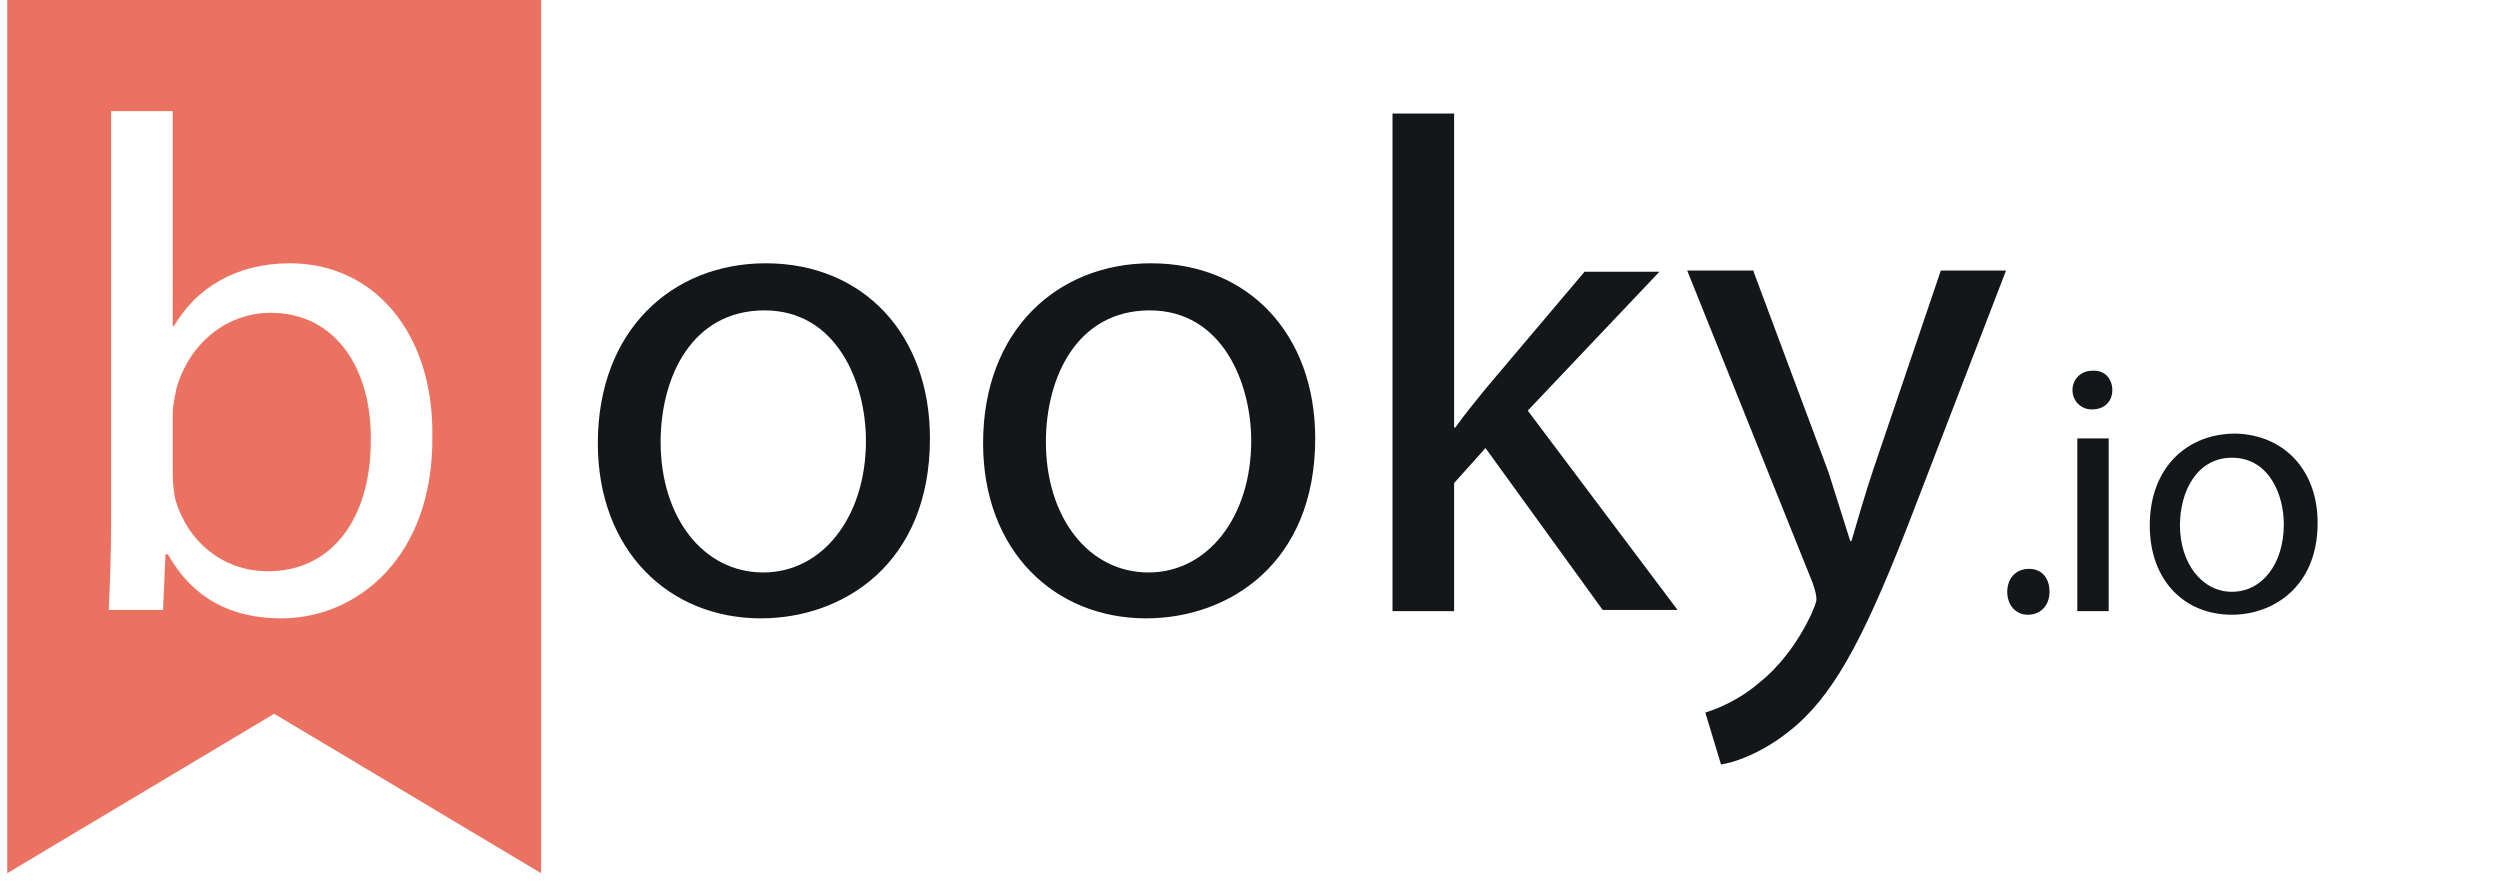 <svg xmlns="http://www.w3.org/2000/svg" viewBox="0 0 207 73">
  <style>
    .st2{fill:#eb7260}.st4{fill:#14171a}
  </style>
  <g id="Layer_2">
    <path class="st2" d="M22.4 25.9c-3.5 0-6.7 2.4-7.8 6.3-.1.6-.3 1.3-.3 2.1v5.1c0 .6.1 1.3.2 1.9 1 3.5 3.9 6 7.7 6 5.3 0 8.5-4.4 8.5-10.8.1-5.8-2.8-10.6-8.3-10.6z"/>
    <path class="st2" d="M.6 0v72.3l22.1-13.2 22.1 13.2V0H.6zm22.7 51.2c-4.1 0-7.3-1.6-9.4-5.3h-.2l-.2 4.6H9c.1-1.9.2-4.8.2-7.3v-34h5.1V27h.1c1.8-3.1 5.1-5.2 9.6-5.2 7 0 11.9 5.8 11.8 14.3.1 10.1-6.3 15.1-12.5 15.1z"/>
    <path class="st4" d="M77 36.3c0 10.4-7.2 14.9-14 14.9-7.6 0-13.5-5.6-13.5-14.5 0-9.4 6.2-14.9 13.9-14.9 8.1 0 13.6 5.9 13.6 14.5zm-22.3.3c0 6.2 3.5 10.8 8.5 10.8 4.9 0 8.5-4.6 8.5-10.9 0-4.8-2.4-10.8-8.4-10.8s-8.6 5.5-8.6 10.9zM108.9 36.3c0 10.4-7.2 14.9-14 14.9-7.6 0-13.5-5.6-13.5-14.5 0-9.4 6.2-14.9 13.9-14.9 8.1 0 13.6 5.9 13.6 14.5zm-22.3.3c0 6.2 3.5 10.8 8.5 10.8 4.9 0 8.5-4.6 8.5-10.9 0-4.8-2.4-10.8-8.4-10.8s-8.6 5.5-8.6 10.9zM120.4 35.4h.1c.7-1 1.7-2.2 2.5-3.2l8.2-9.7h6.2L126.5 34l12.4 16.5h-6.2L123 37.1l-2.6 2.9v10.6h-5.1V9.4h5.1v26zM145.2 22.5l6.2 16.6c.6 1.9 1.3 4.1 1.8 5.7h.1c.5-1.7 1.1-3.8 1.8-5.9l5.6-16.5h5.4l-7.7 20c-3.7 9.6-6.2 14.6-9.6 17.6-2.5 2.2-5 3.1-6.3 3.3l-1.3-4.3c1.3-.4 3-1.2 4.5-2.5 1.4-1.1 3.1-3.1 4.3-5.7.2-.5.4-.9.4-1.2s-.1-.7-.3-1.3l-10.4-25.9h5.5zM166.2 49c0-1.1.7-1.9 1.8-1.9s1.7.8 1.7 1.9c0 1.1-.7 1.9-1.8 1.9-1 0-1.7-.8-1.7-1.9zM174.9 32.3c0 .9-.6 1.6-1.7 1.6-.9 0-1.6-.7-1.6-1.6 0-.9.7-1.6 1.6-1.6 1.1-.1 1.7.7 1.7 1.6zM172 50.6V36.3h2.6v14.3H172zM191.9 43.3c0 5.3-3.7 7.6-7.1 7.6-3.9 0-6.8-2.8-6.8-7.4 0-4.8 3.1-7.6 7.1-7.6 4 .1 6.8 3 6.8 7.4zm-11.4.2c0 3.1 1.8 5.5 4.3 5.5s4.3-2.3 4.3-5.6c0-2.4-1.2-5.5-4.3-5.5-2.9 0-4.3 2.8-4.3 5.6z"/>
  </g>
</svg>